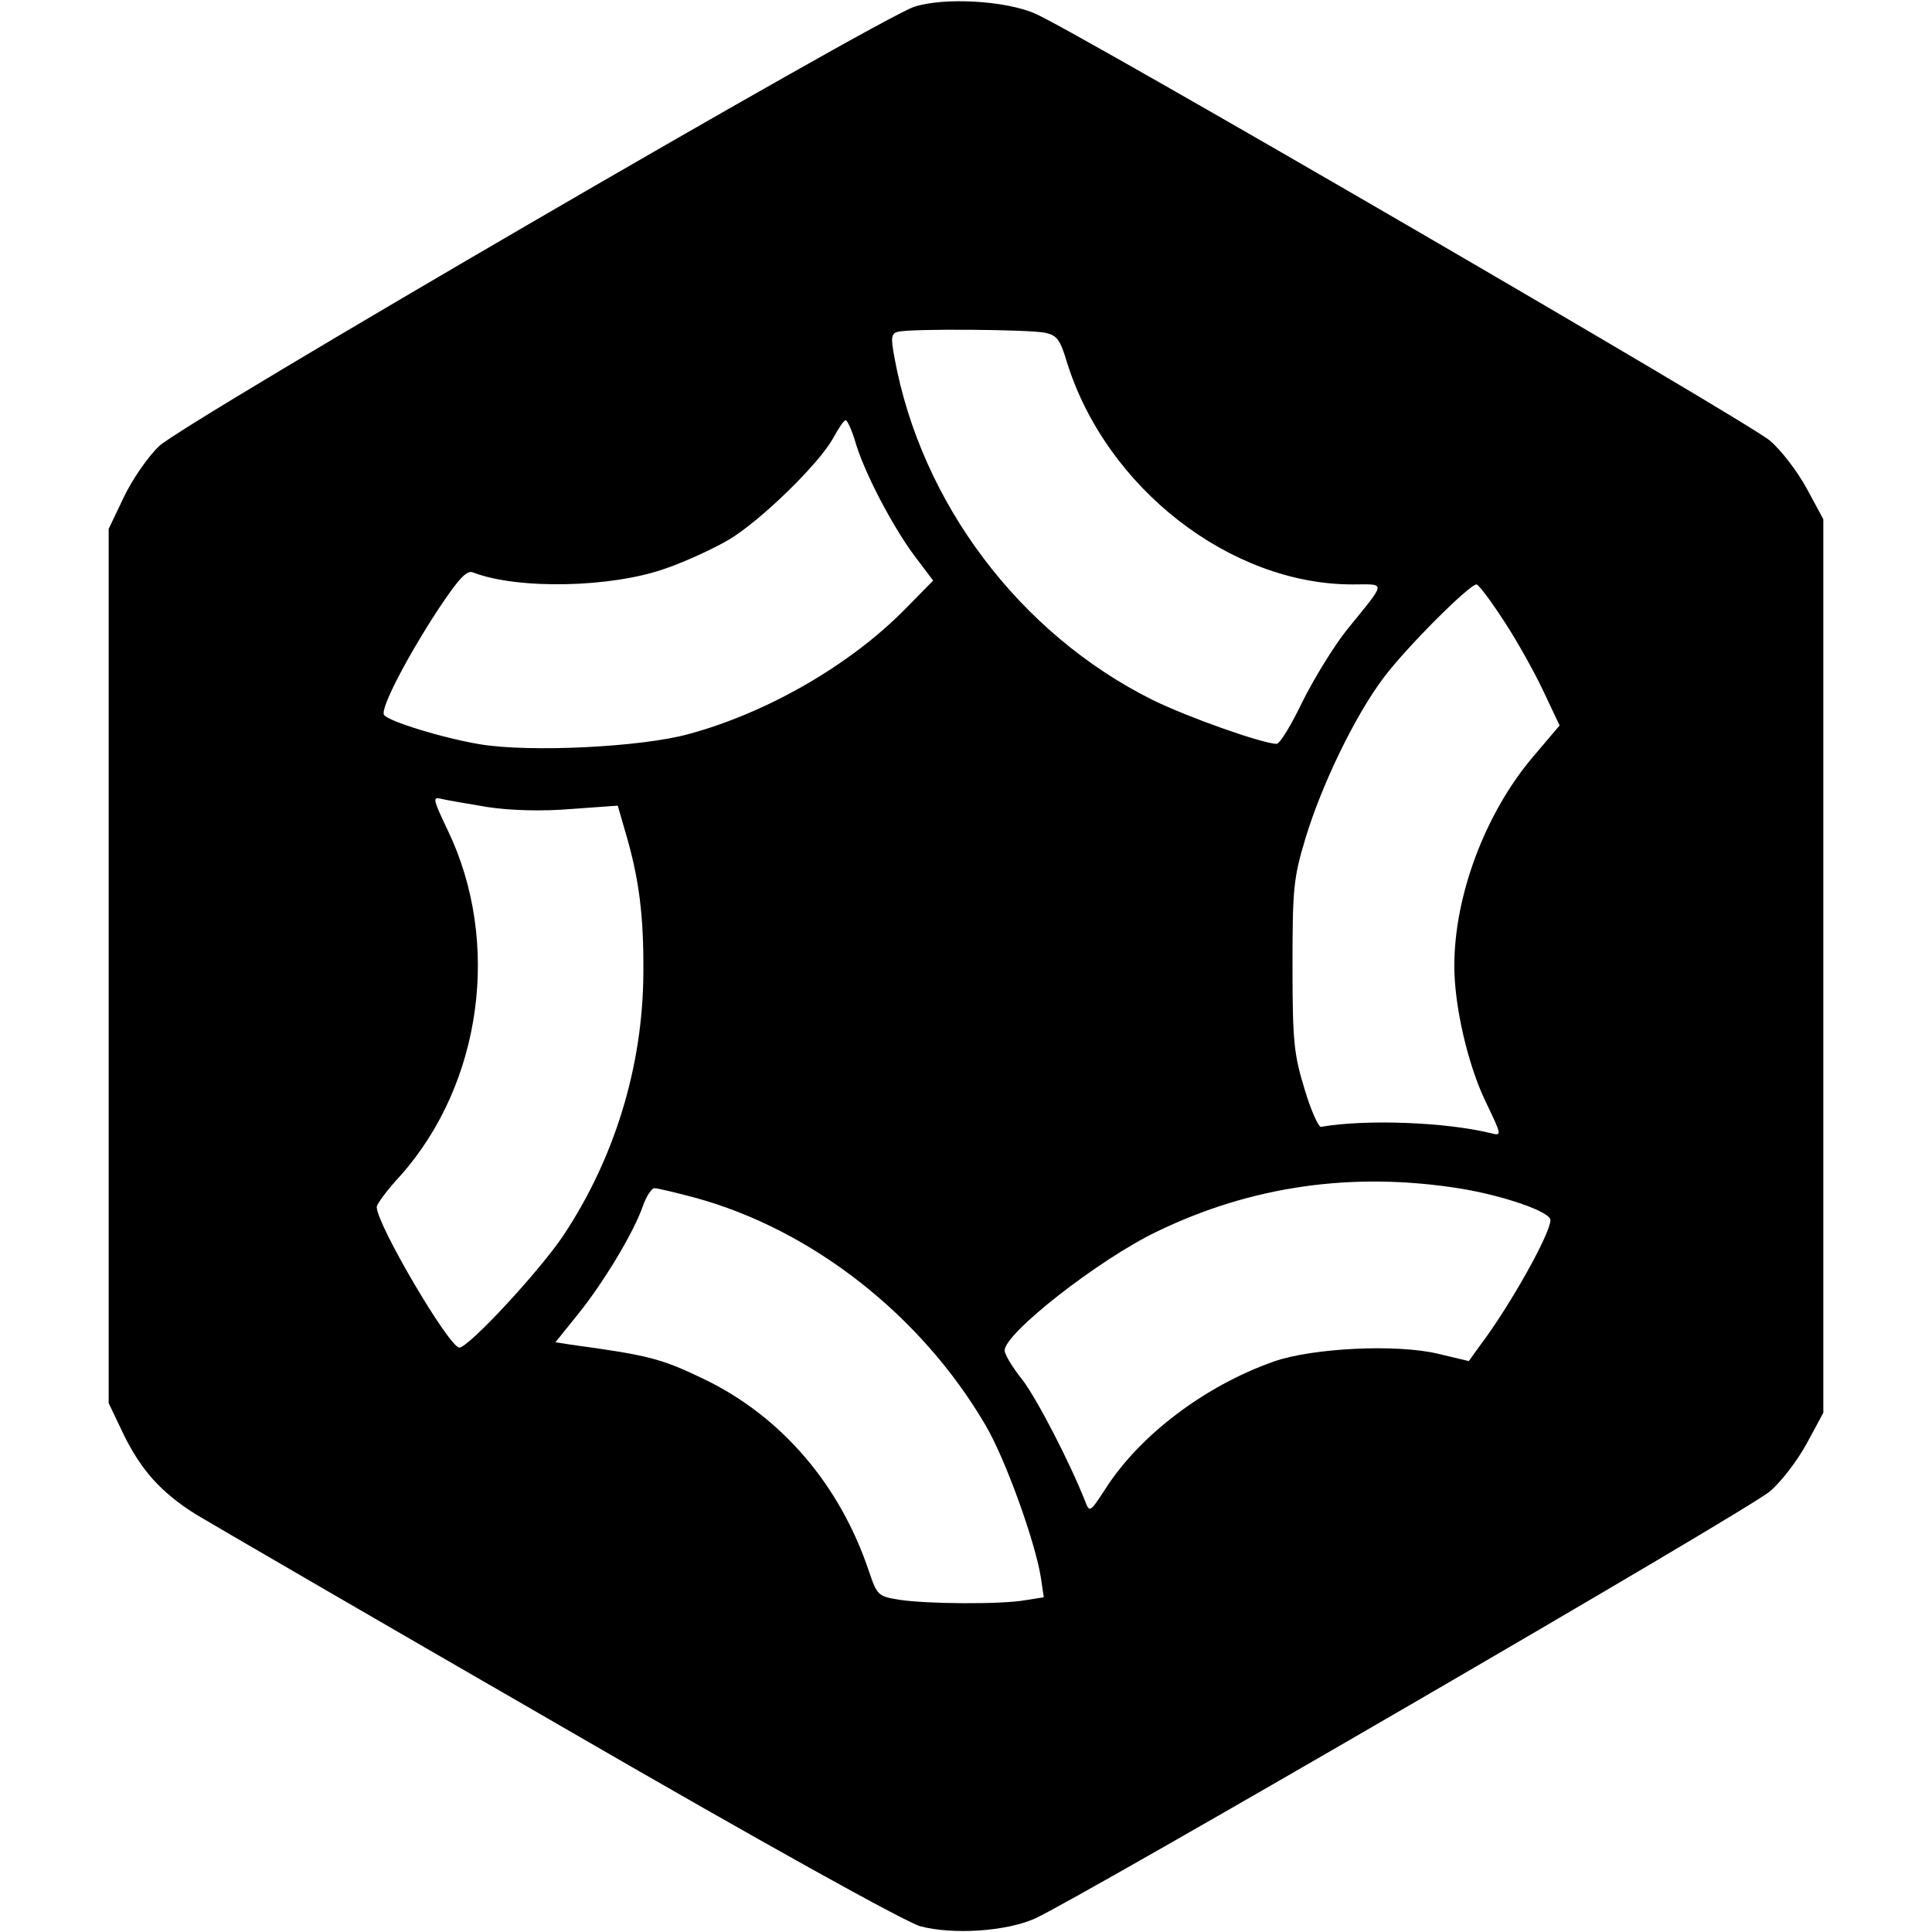 <?xml version="1.0" standalone="no"?>
<!DOCTYPE svg PUBLIC "-//W3C//DTD SVG 20010904//EN"
 "http://www.w3.org/TR/2001/REC-SVG-20010904/DTD/svg10.dtd">
<svg version="1.0" xmlns="http://www.w3.org/2000/svg"
 width="400pt" height="400pt" viewBox="0 0 400 400"
 preserveAspectRatio="xMidYMid meet">
<g transform="translate(0,400) scale(0.1,-0.1)"
fill="#000000" stroke="none">
<path d="M1893 3986 c-74 -24 -1518 -864 -1564 -910 -23 -22 -56 -70 -73 -106
l-31 -65 0 -905 0 -905 31 -65 c36 -73 76 -119 149 -165 28 -17 365 -213 750
-435 426 -247 719 -409 750 -418 67 -18 178 -11 238 16 89 40 1479 847 1521
884 24 20 58 65 77 100 l34 63 0 925 0 925 -34 63 c-19 35 -53 80 -77 100 -42
37 -1427 842 -1519 883 -62 28 -190 35 -252 15z m271 -675 c24 -5 31 -14 45
-61 81 -260 338 -460 591 -460 71 0 72 9 -13 -96 -26 -33 -66 -98 -90 -146
-23 -48 -47 -88 -54 -88 -28 0 -184 55 -257 91 -275 137 -479 408 -534 708 -8
42 -7 51 7 54 25 7 273 5 305 -2z m-394 -223 c18 -64 77 -176 122 -237 l40
-53 -58 -59 c-114 -116 -286 -215 -449 -259 -99 -27 -328 -38 -431 -21 -78 13
-191 48 -199 61 -8 13 48 120 112 218 42 63 59 82 72 77 92 -36 287 -32 399 8
41 14 99 41 130 59 66 39 188 158 217 211 11 20 22 37 26 37 3 0 12 -19 19
-42z m1342 -371 c26 -39 63 -105 82 -145 l35 -74 -56 -66 c-98 -116 -162 -286
-162 -432 0 -82 27 -200 63 -277 36 -75 36 -75 12 -69 -94 23 -259 29 -351 13
-5 -1 -21 34 -34 78 -22 72 -25 98 -25 255 0 161 2 182 27 265 34 112 103 254
161 331 46 62 178 194 193 194 4 0 29 -33 55 -73z m-2102 -388 c46 -7 112 -9
172 -4 l97 7 15 -52 c29 -97 39 -175 38 -295 -1 -193 -60 -385 -167 -545 -51
-75 -195 -230 -214 -230 -21 0 -171 255 -171 291 0 6 22 36 50 66 168 190 208
483 97 714 -31 65 -32 70 -13 65 12 -3 55 -10 96 -17z m2015 -790 c90 -15 185
-48 185 -65 0 -28 -84 -178 -146 -260 l-23 -32 -63 15 c-86 21 -262 12 -341
-16 -142 -50 -277 -152 -348 -263 -32 -49 -33 -50 -42 -27 -31 79 -99 211
-130 252 -21 26 -37 53 -37 61 0 36 196 189 315 246 196 95 407 125 630 89z
m-1585 -19 c241 -66 467 -243 600 -470 41 -69 103 -241 115 -316 l6 -41 -38
-6 c-49 -9 -205 -8 -262 1 -43 7 -45 9 -62 59 -60 179 -181 320 -340 397 -89
43 -115 50 -277 72 l-32 5 45 56 c53 65 117 171 136 226 7 20 18 37 24 37 6 0
44 -9 85 -20z"/>
</g>
</svg>
